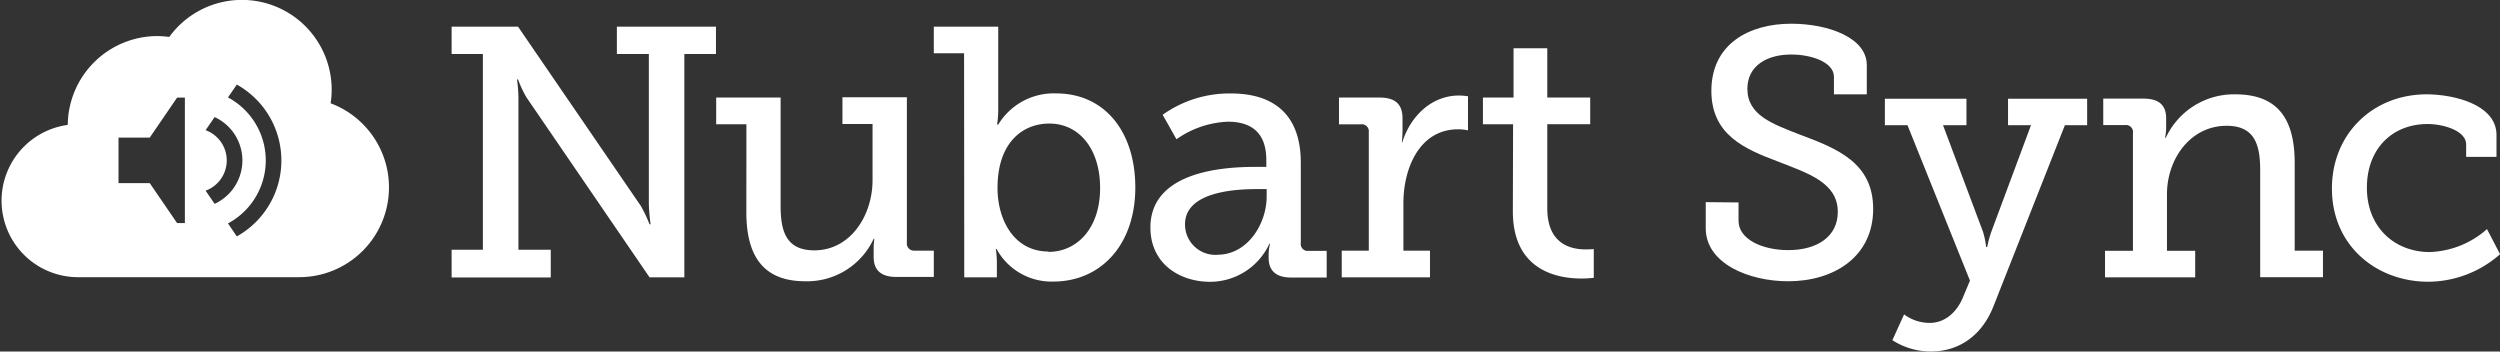<svg id="Layer_1" data-name="Layer 1" xmlns="http://www.w3.org/2000/svg" viewBox="0 0 426.91 60.03"><rect x="0" y="0" width="426.91" height="60.03" fill="#333333" stroke="none"/><defs><style>.cls-1{fill:#fff;}</style></defs><path class="cls-1" d="M823.66,912.64H829V879.21h-5.34v-4.67H835l21,30.66a24.91,24.91,0,0,1,1.46,3.09h.18a30.69,30.69,0,0,1-.3-3.45V879.21h-5.46v-4.67h16.92v4.67h-5.4v38.14h-5.94l-21-30.7a18.51,18.51,0,0,1-1.45-3.09h-.18a24.94,24.94,0,0,1,.24,3.46v25.62h5.52v4.73H823.66Z" transform="translate(-746.54 -869.99)"/><path class="cls-1" d="M874,891.21h-5.16v-4.56h11V905.1c0,4.24.85,7.64,5.76,7.64,6.12,0,9.94-5.88,9.94-12v-9.58H890.4v-4.56h11v24.86a1.21,1.21,0,0,0,1.08,1.33H906v4.49H899.6c-2.66,0-3.87-1.21-3.87-3.4v-1.29a11.13,11.13,0,0,1,.12-1.82h-.12a12.53,12.53,0,0,1-11.68,7.25c-6.6,0-10.06-3.64-10.06-11.76Z" transform="translate(-746.54 -869.99)"/><path class="cls-1" d="M911.17,879.09H906v-4.55h11v14.18a16.65,16.65,0,0,1-.19,2.55H917a11.08,11.08,0,0,1,9.88-5.33c8.31,0,13.53,6.54,13.53,16.07,0,9.76-5.88,16.06-14,16.06a10.7,10.7,0,0,1-9.7-5.57h-.12a16.32,16.32,0,0,1,.18,2.42v2.43h-5.57ZM925.6,913c4.79,0,8.8-3.94,8.8-10.91,0-6.67-3.58-11-8.67-11-4.54,0-8.85,3.21-8.85,11,0,5.45,2.82,10.85,8.7,10.85Z" transform="translate(-746.54 -869.99)"/><path class="cls-1" d="M960.84,898.49h1.94v-1.18c0-4.85-2.78-6.54-6.55-6.54a16.36,16.36,0,0,0-8.79,3l-2.36-4.18a19.65,19.65,0,0,1,11.64-3.64c7.82,0,11.95,4.06,11.95,11.82v13.72a1.18,1.18,0,0,0,1,1.34h3.42v4.55H967c-2.74,0-3.82-1.34-3.82-3.34v-.42a7.43,7.43,0,0,1,.24-2h-.12a11.16,11.16,0,0,1-10.13,6.49c-5.09,0-10.18-3-10.18-9.28C943,899.15,955.75,898.49,960.84,898.49Zm-6.42,15c5.21,0,8.42-5.33,8.42-9.94v-1.27h-1.51c-2.79,0-12.43.12-12.43,6a5.18,5.18,0,0,0,5.52,5.22Z" transform="translate(-746.54 -869.99)"/><path class="cls-1" d="M975.66,912.8h4.62V892.55a1.2,1.2,0,0,0-1-1.33.76.76,0,0,0-.3,0h-3.79v-4.57h6.91c2.67,0,3.94,1.09,3.94,3.58v1.95a18.7,18.7,0,0,1-.12,2.12H986c1.39-4.48,5-8,9.7-8a11.14,11.14,0,0,1,1.52.13v5.82a8.11,8.11,0,0,0-1.7-.18c-6.55,0-9.33,6.6-9.33,12.61v8.12h4.54v4.55H975.66Z" transform="translate(-746.54 -869.99)"/><path class="cls-1" d="M1004.92,891.21h-5.15v-4.56H1005v-8.42h5.76v8.42h7.33v4.55h-7.33v14.38c0,6.25,4.24,7,6.55,7,.85,0,1.39-.06,1.39-.06v4.91a18.7,18.7,0,0,1-2.12.12c-3.88,0-11.7-1.22-11.7-11.47Z" transform="translate(-746.54 -869.99)"/><path class="cls-1" d="M803,887.63a15.33,15.33,0,0,0-27.56-11.33,17.17,17.17,0,0,0-2-.15,15.32,15.32,0,0,0-15.33,15.17,13.06,13.06,0,0,0,1.58,26h38A15.33,15.33,0,0,0,803,887.63Zm-24.89,20.45h-1.33l-4.67-6.82h-5.33v-7.77h5.33l4.67-6.83h1.33Zm3.54-5.53a5.5,5.5,0,0,0,0-10.33l1.54-2.24a8.16,8.16,0,0,1,0,14.82Zm5.33,7.81-1.51-2.22a12.19,12.19,0,0,0,0-21.51l1.51-2.2a14.85,14.85,0,0,1,0,25.93Z" transform="translate(-746.54 -869.99)"/><path class="cls-1" d="M1043.42,904.56v3.14c0,3.13,4,5,8.51,5,4.88,0,8.44-2.29,8.44-6.51,0-5-5-6.58-10.25-8.63-5.61-2.11-11.34-4.52-11.34-12.06,0-8,6.45-11.46,13.63-11.46,6.39,0,12.91,2.41,12.91,7.06v5h-5.61v-3c0-2.48-3.8-3.8-7.3-3.8-4.16,0-7.48,1.93-7.48,5.85,0,4.52,4.28,6,9,7.84,6.27,2.35,12.48,4.76,12.48,12.67,0,8.14-6.63,12.36-14.53,12.36-6.64,0-14.06-3-14.06-9.05v-4.46Z" transform="translate(-746.54 -869.99)"/><path class="cls-1" d="M1076.07,925.13c2.59,0,4.58-1.81,5.61-4.22l1.26-3-10.67-26.54h-3.86v-4.52h13.93v4.52h-4l6.81,18.16a13.68,13.68,0,0,1,.55,2.65h.18a18.36,18.36,0,0,1,.72-2.65l6.76-18.16h-3.92v-4.52h13.51v4.52h-3.8L1087,922.17c-2,5.19-6,7.84-10.73,7.84a12.09,12.09,0,0,1-6.58-1.93l2-4.4A7.35,7.35,0,0,0,1076.07,925.13Z" transform="translate(-746.54 -869.99)"/><path class="cls-1" d="M1106,912.82h4.77V892.68a1.18,1.18,0,0,0-1.33-1.33h-3.74v-4.52h6.87c2.66,0,3.87,1.14,3.87,3.37v1.57a8.23,8.23,0,0,1-.19,1.75h.13a12.83,12.83,0,0,1,11.88-7.42c7,0,10.13,3.92,10.13,11.7v15h4.83v4.53H1132.5V899.13c0-4.28-.84-7.66-5.73-7.66-6.15,0-10.19,5.61-10.19,11.7v9.65h4.82v4.53H1106Z" transform="translate(-746.54 -869.99)"/><path class="cls-1" d="M1160.91,886.1c4.52,0,11.94,1.69,11.94,6.94v3.74h-5.18v-2.11c0-2.35-3.86-3.5-6.58-3.5-6.15,0-10.37,4.34-10.37,10.86,0,6.93,4.88,11,10.73,11a15.49,15.49,0,0,0,9.78-3.92l2.23,4.29a18.66,18.66,0,0,1-12.25,4.7c-8.8,0-16.46-6.09-16.46-15.92C1144.75,892.8,1151.8,886.1,1160.91,886.1Z" transform="translate(-746.54 -869.99)"/></svg>